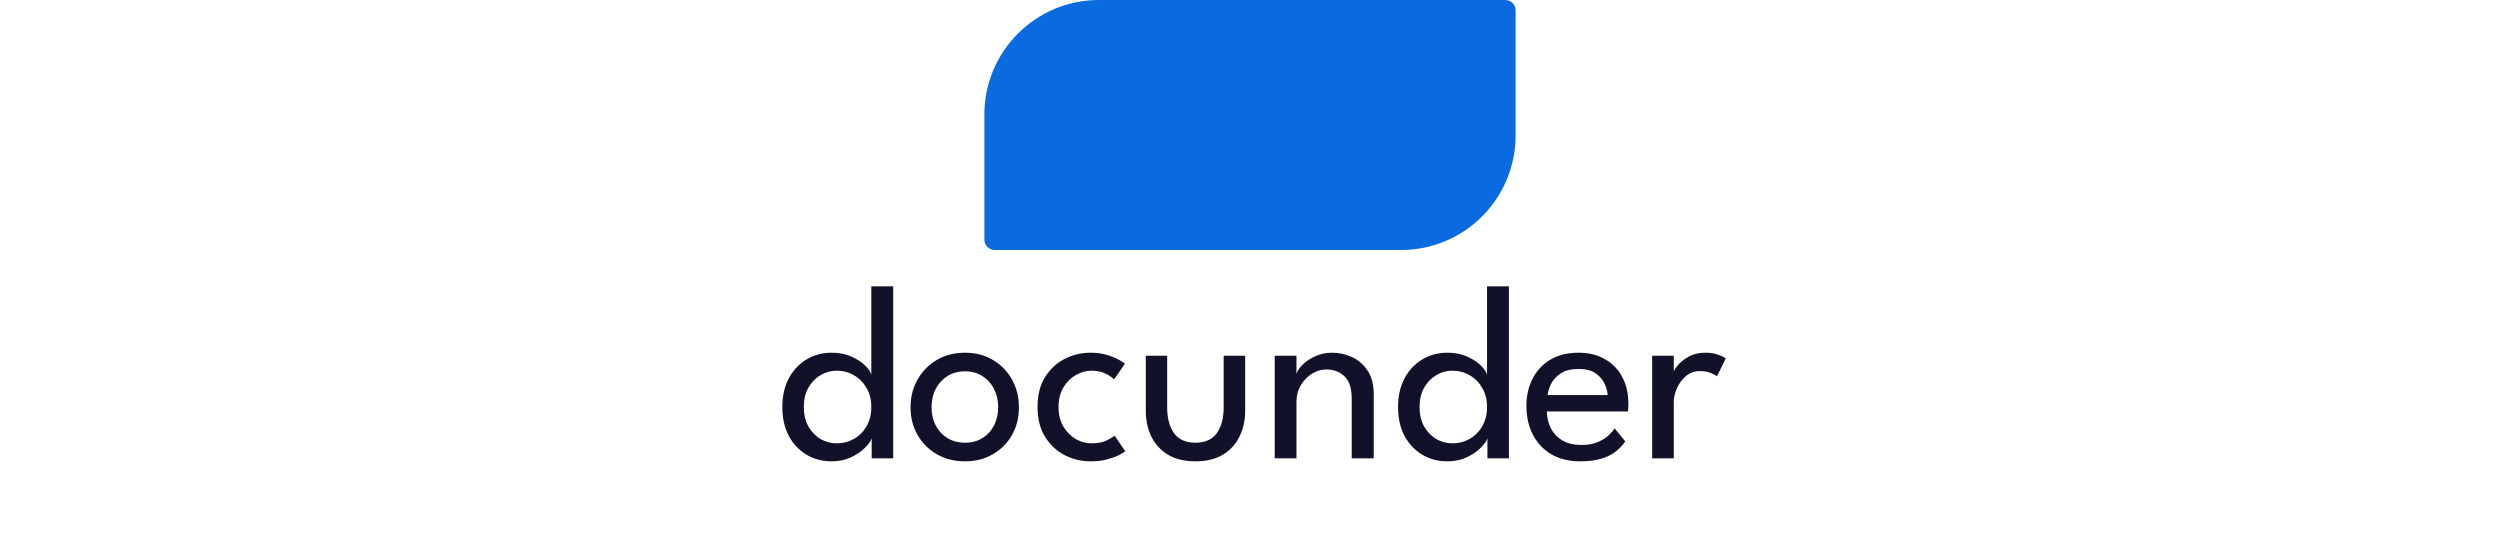 <svg width="240" height="52" viewBox="0 0 240 52" fill="none" xmlns="http://www.w3.org/2000/svg">
<path d="M94.5 11C94.5 4.925 99.425 0 105.5 0H144.5C145.052 0 145.5 0.448 145.5 1V13C145.5 19.075 140.575 24 134.5 24H95.5C94.948 24 94.5 23.552 94.5 23V11Z" fill="#0A6AE0"/>
<path d="M79.842 44.288C78.938 44.288 78.126 44.072 77.406 43.64C76.694 43.208 76.13 42.604 75.714 41.828C75.306 41.044 75.102 40.128 75.102 39.08C75.102 38.032 75.306 37.12 75.714 36.344C76.13 35.56 76.694 34.952 77.406 34.52C78.126 34.08 78.938 33.86 79.842 33.86C80.57 33.86 81.21 33.988 81.762 34.244C82.314 34.492 82.754 34.784 83.082 35.12C83.41 35.456 83.598 35.748 83.646 35.996V27.488H85.746V44H83.682V42.08C83.594 42.352 83.374 42.66 83.022 43.004C82.678 43.348 82.234 43.648 81.69 43.904C81.146 44.16 80.53 44.288 79.842 44.288ZM80.322 42.56C80.93 42.56 81.486 42.416 81.99 42.128C82.494 41.84 82.894 41.436 83.19 40.916C83.494 40.388 83.646 39.776 83.646 39.08C83.646 38.384 83.494 37.776 83.19 37.256C82.894 36.728 82.494 36.32 81.99 36.032C81.486 35.736 80.93 35.588 80.322 35.588C79.762 35.588 79.242 35.732 78.762 36.02C78.282 36.308 77.894 36.712 77.598 37.232C77.31 37.752 77.166 38.368 77.166 39.08C77.166 39.792 77.31 40.408 77.598 40.928C77.894 41.448 78.282 41.852 78.762 42.14C79.242 42.42 79.762 42.56 80.322 42.56ZM92.644 44.288C91.628 44.288 90.724 44.06 89.932 43.604C89.148 43.148 88.532 42.532 88.084 41.756C87.636 40.972 87.412 40.088 87.412 39.104C87.412 38.12 87.636 37.232 88.084 36.44C88.532 35.648 89.148 35.02 89.932 34.556C90.724 34.092 91.628 33.86 92.644 33.86C93.652 33.86 94.544 34.092 95.32 34.556C96.104 35.02 96.716 35.648 97.156 36.44C97.596 37.232 97.816 38.12 97.816 39.104C97.816 40.088 97.596 40.972 97.156 41.756C96.716 42.532 96.104 43.148 95.32 43.604C94.544 44.06 93.652 44.288 92.644 44.288ZM92.644 42.5C93.284 42.5 93.84 42.352 94.312 42.056C94.792 41.76 95.164 41.356 95.428 40.844C95.692 40.324 95.824 39.74 95.824 39.092C95.824 38.444 95.692 37.86 95.428 37.34C95.164 36.82 94.792 36.408 94.312 36.104C93.84 35.8 93.284 35.648 92.644 35.648C91.996 35.648 91.432 35.8 90.952 36.104C90.472 36.408 90.096 36.82 89.824 37.34C89.56 37.86 89.428 38.444 89.428 39.092C89.428 39.74 89.56 40.324 89.824 40.844C90.096 41.356 90.472 41.76 90.952 42.056C91.432 42.352 91.996 42.5 92.644 42.5ZM104.775 42.56C105.399 42.56 105.903 42.46 106.287 42.26C106.671 42.06 106.911 41.916 107.007 41.828L108.027 43.328C107.947 43.4 107.755 43.516 107.451 43.676C107.155 43.828 106.771 43.968 106.299 44.096C105.835 44.224 105.307 44.288 104.715 44.288C103.811 44.288 102.971 44.088 102.195 43.688C101.419 43.28 100.791 42.688 100.311 41.912C99.839 41.136 99.603 40.188 99.603 39.068C99.603 37.94 99.839 36.992 100.311 36.224C100.791 35.448 101.419 34.86 102.195 34.46C102.971 34.06 103.811 33.86 104.715 33.86C105.299 33.86 105.819 33.932 106.275 34.076C106.731 34.212 107.107 34.364 107.403 34.532C107.699 34.7 107.895 34.828 107.991 34.916L106.959 36.416C106.895 36.352 106.771 36.256 106.587 36.128C106.411 35.992 106.171 35.868 105.867 35.756C105.563 35.644 105.199 35.588 104.775 35.588C104.263 35.588 103.763 35.728 103.275 36.008C102.795 36.28 102.399 36.676 102.087 37.196C101.775 37.716 101.619 38.34 101.619 39.068C101.619 39.796 101.775 40.424 102.087 40.952C102.399 41.472 102.795 41.872 103.275 42.152C103.763 42.424 104.263 42.56 104.775 42.56ZM112.048 39.116C112.048 40.148 112.268 40.972 112.708 41.588C113.156 42.196 113.84 42.5 114.76 42.5C115.688 42.5 116.372 42.196 116.812 41.588C117.252 40.972 117.472 40.148 117.472 39.116V34.148H119.536V39.404C119.536 40.364 119.348 41.212 118.972 41.948C118.604 42.684 118.064 43.26 117.352 43.676C116.648 44.084 115.784 44.288 114.76 44.288C113.744 44.288 112.88 44.084 112.168 43.676C111.464 43.26 110.924 42.684 110.548 41.948C110.18 41.212 109.996 40.364 109.996 39.404V34.148H112.048V39.116ZM127.881 33.86C128.529 33.86 129.157 33.996 129.765 34.268C130.381 34.54 130.885 34.972 131.277 35.564C131.677 36.148 131.877 36.912 131.877 37.856V44H129.765V38.264C129.765 37.288 129.537 36.58 129.081 36.14C128.625 35.692 128.037 35.468 127.317 35.468C126.845 35.468 126.389 35.604 125.949 35.876C125.517 36.14 125.161 36.508 124.881 36.98C124.601 37.444 124.461 37.972 124.461 38.564V44H122.373V34.148H124.461V35.9C124.533 35.628 124.729 35.332 125.049 35.012C125.369 34.692 125.777 34.42 126.273 34.196C126.769 33.972 127.305 33.86 127.881 33.86ZM138.952 44.288C138.048 44.288 137.236 44.072 136.516 43.64C135.804 43.208 135.24 42.604 134.824 41.828C134.416 41.044 134.212 40.128 134.212 39.08C134.212 38.032 134.416 37.12 134.824 36.344C135.24 35.56 135.804 34.952 136.516 34.52C137.236 34.08 138.048 33.86 138.952 33.86C139.68 33.86 140.32 33.988 140.872 34.244C141.424 34.492 141.864 34.784 142.192 35.12C142.52 35.456 142.708 35.748 142.756 35.996V27.488H144.856V44H142.792V42.08C142.704 42.352 142.484 42.66 142.132 43.004C141.788 43.348 141.344 43.648 140.8 43.904C140.256 44.16 139.64 44.288 138.952 44.288ZM139.432 42.56C140.04 42.56 140.596 42.416 141.1 42.128C141.604 41.84 142.004 41.436 142.3 40.916C142.604 40.388 142.756 39.776 142.756 39.08C142.756 38.384 142.604 37.776 142.3 37.256C142.004 36.728 141.604 36.32 141.1 36.032C140.596 35.736 140.04 35.588 139.432 35.588C138.872 35.588 138.352 35.732 137.872 36.02C137.392 36.308 137.004 36.712 136.708 37.232C136.42 37.752 136.276 38.368 136.276 39.08C136.276 39.792 136.42 40.408 136.708 40.928C137.004 41.448 137.392 41.852 137.872 42.14C138.352 42.42 138.872 42.56 139.432 42.56ZM148.502 39.5C148.51 40.092 148.638 40.632 148.886 41.12C149.134 41.608 149.502 41.996 149.99 42.284C150.486 42.572 151.094 42.716 151.814 42.716C152.422 42.716 152.938 42.628 153.362 42.452C153.794 42.268 154.146 42.052 154.418 41.804C154.69 41.548 154.886 41.32 155.006 41.12L156.026 42.38C155.762 42.764 155.438 43.1 155.054 43.388C154.678 43.676 154.218 43.896 153.674 44.048C153.13 44.208 152.466 44.288 151.682 44.288C150.626 44.288 149.71 44.064 148.934 43.616C148.166 43.16 147.574 42.532 147.158 41.732C146.742 40.924 146.534 40 146.534 38.96C146.534 38 146.73 37.136 147.122 36.368C147.514 35.592 148.082 34.98 148.826 34.532C149.578 34.084 150.482 33.86 151.538 33.86C152.506 33.86 153.346 34.064 154.058 34.472C154.778 34.872 155.334 35.44 155.726 36.176C156.126 36.912 156.326 37.792 156.326 38.816C156.326 38.88 156.322 38.996 156.314 39.164C156.306 39.324 156.298 39.436 156.29 39.5H148.502ZM154.334 37.928C154.326 37.6 154.23 37.24 154.046 36.848C153.87 36.456 153.582 36.12 153.182 35.84C152.782 35.56 152.242 35.42 151.562 35.42C150.858 35.42 150.29 35.556 149.858 35.828C149.434 36.1 149.122 36.432 148.922 36.824C148.722 37.208 148.606 37.576 148.574 37.928H154.334ZM160.683 44H158.607V34.148H160.683V35.852H160.623C160.663 35.644 160.811 35.384 161.067 35.072C161.323 34.76 161.675 34.48 162.123 34.232C162.571 33.984 163.107 33.86 163.731 33.86C164.187 33.86 164.587 33.924 164.931 34.052C165.283 34.172 165.531 34.292 165.675 34.412L164.823 36.14C164.711 36.028 164.515 35.916 164.235 35.804C163.955 35.684 163.607 35.624 163.191 35.624C162.663 35.624 162.211 35.788 161.835 36.116C161.459 36.444 161.171 36.84 160.971 37.304C160.779 37.76 160.683 38.184 160.683 38.576V44Z" fill="#111129"/>
</svg>
